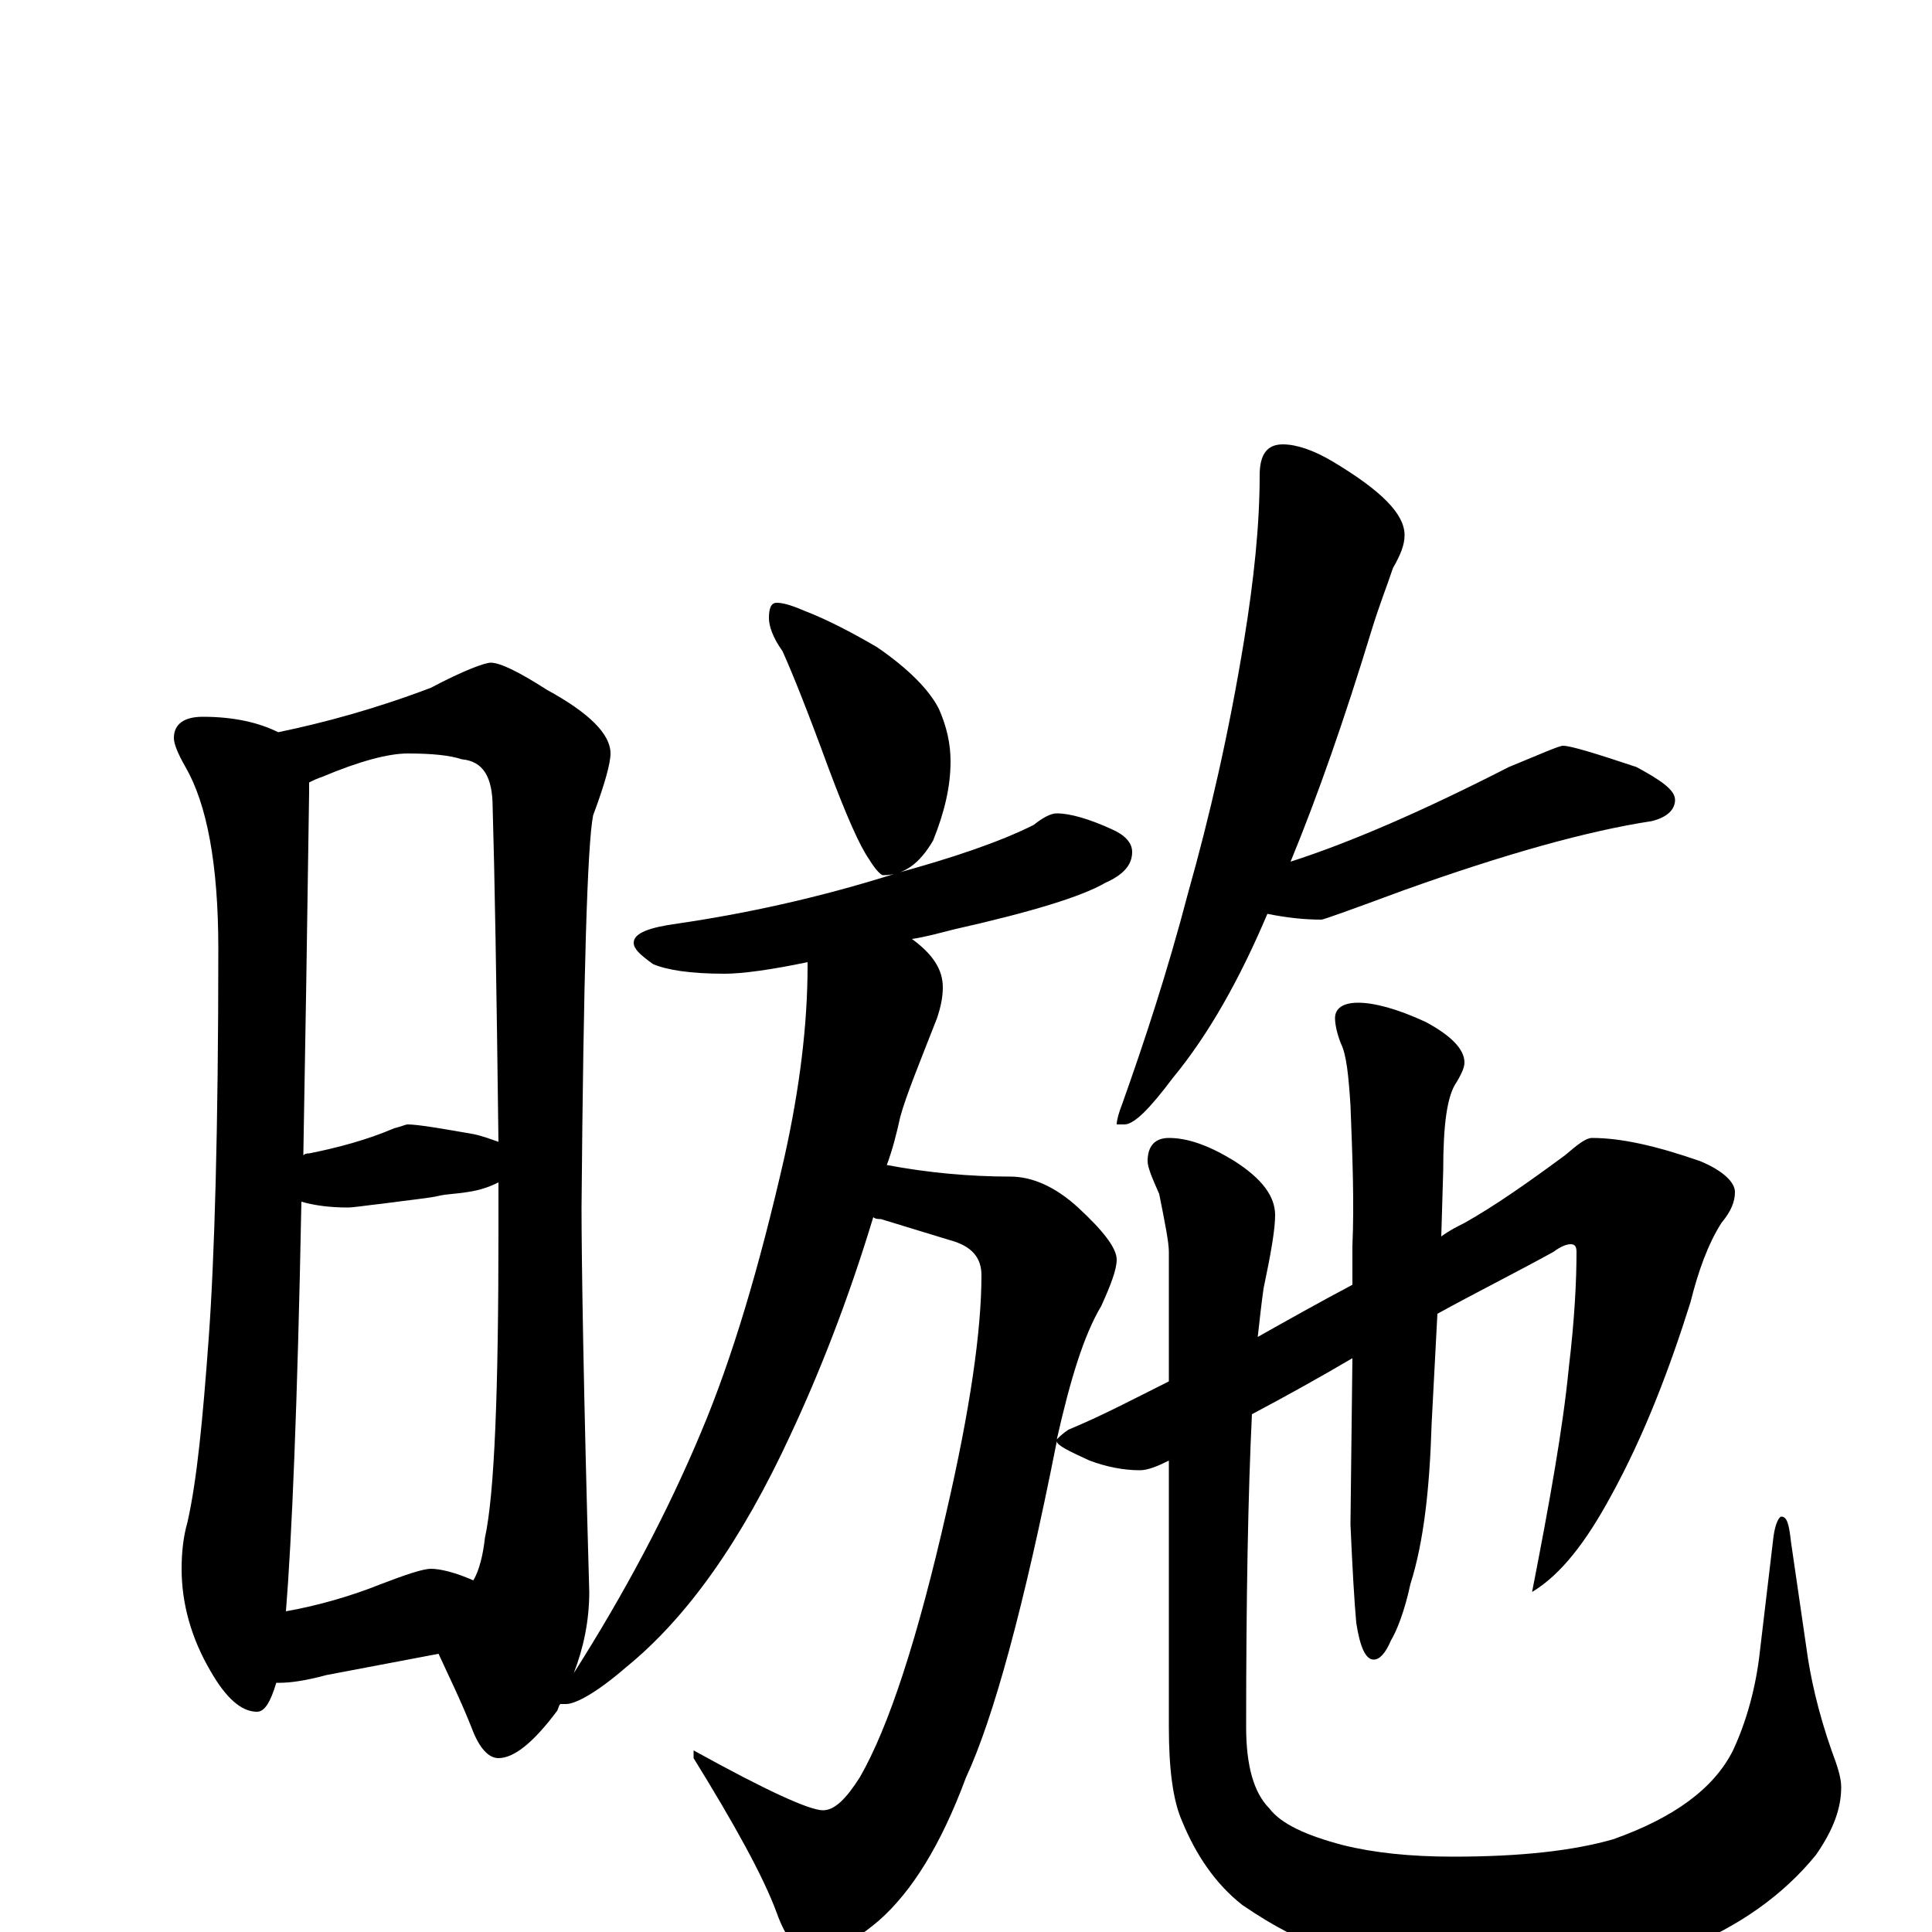 <?xml version="1.0" encoding="utf-8" ?>
<!DOCTYPE svg PUBLIC "-//W3C//DTD SVG 1.1//EN" "http://www.w3.org/Graphics/SVG/1.1/DTD/svg11.dtd">
<svg version="1.1" id="Layer_1" xmlns="http://www.w3.org/2000/svg" xmlns:xlink="http://www.w3.org/1999/xlink" x="0px" y="145px" width="1000px" height="1000px" viewBox="0 0 1000 1000" enable-background="new 0 0 1000 1000" xml:space="preserve">
<g id="Layer_1">
<path id="glyph" transform="matrix(1 0 0 -1 0 1000)" d="M105,629C121,629 134,626 144,621C168,626 194,633 223,644C240,653 251,657 254,657C259,657 269,652 283,643C305,631 316,620 316,610C316,605 313,594 307,578C304,563 302,495 301,375C301,348 302,281 305,176C305,161 302,147 297,134C323,175 345,216 363,259C379,297 393,344 406,401C414,437 418,470 418,500l0,2C399,498 384,496 375,496C357,496 345,498 338,501C331,506 328,509 328,512C328,517 336,520 351,522C385,527 423,535 464,548C493,556 517,564 535,573C540,577 544,579 547,579C554,579 564,576 575,571C582,568 586,564 586,559C586,552 581,547 572,543C560,536 534,528 494,519C486,517 479,515 472,514C483,506 488,498 488,489C488,484 487,479 485,473C476,450 469,433 466,422C464,413 462,405 459,397C480,393 502,391 523,391C534,391 546,386 558,375C571,363 578,354 578,348C578,343 575,335 570,324C561,309 554,286 547,255C548,256 550,258 553,260C570,267 587,276 605,285l0,67C605,357 603,367 600,382C596,391 594,396 594,399C594,407 598,411 605,411C615,411 626,407 639,399C653,390 660,381 660,371C660,364 658,352 654,333C653,326 652,317 651,308C667,317 683,326 700,335l0,20C701,378 700,402 699,428C698,443 697,454 694,460C692,465 691,470 691,473C691,478 695,481 703,481C711,481 723,478 738,471C751,464 758,457 758,450C758,448 757,445 754,440C749,433 747,418 747,394l-1,-34C750,363 754,365 758,367C774,376 791,388 810,402C817,408 821,411 824,411C839,411 857,407 880,399C892,394 898,388 898,383C898,378 896,373 891,367C884,356 879,342 875,326C864,291 851,257 834,226C821,202 808,185 793,176C802,222 809,261 812,292C815,317 816,337 816,352C816,355 815,356 813,356C811,356 808,355 804,352C784,341 764,331 744,320l-3,-57C740,230 737,202 730,180C727,166 723,156 720,151C717,144 714,141 711,141C707,141 704,147 702,160C701,171 700,188 699,211l1,86C683,287 665,277 648,268C646,227 645,173 645,106C645,86 649,72 657,64C663,56 676,50 695,45C711,41 730,39 752,39C787,39 814,42 835,48C866,59 887,74 897,94C904,109 909,127 911,146l7,59C919,212 921,215 922,215C925,215 926,211 927,202l8,-55C937,132 941,114 948,94C951,86 953,80 953,75C953,64 949,53 940,40C923,19 900,3 873,-8C848,-18 816,-23 779,-23C744,-23 715,-19 693,-11C676,-6 659,3 643,14C629,25 619,40 612,57C607,68 605,85 605,106l0,138C599,241 594,239 590,239C581,239 572,241 564,244C553,249 547,252 547,254C530,168 514,110 500,80C487,45 472,21 455,6C442,-5 431,-11 422,-11C413,-11 407,-4 402,10C395,29 380,56 359,90l0,4C397,73 419,63 426,63C432,63 438,69 445,80C460,106 475,152 490,218C502,270 508,311 508,340C508,349 503,355 492,358l-36,11C455,369 453,369 452,370C439,327 424,289 409,257C384,203 356,163 324,137C309,124 298,118 293,118C292,118 291,118 290,118C289,117 289,115 288,114C276,98 266,90 258,90C253,90 248,95 244,106C238,121 232,133 227,144l-58,-11C158,130 150,129 145,129C144,129 144,129 143,129C140,119 137,114 133,114C125,114 117,121 109,135C99,152 94,170 94,188C94,197 95,205 97,212C102,234 105,266 108,307C111,348 113,415 113,509C113,553 107,584 96,603C92,610 90,615 90,618C90,625 95,629 105,629M148,166C165,169 182,174 197,180C210,185 219,188 223,188C228,188 236,186 245,182C248,187 250,195 251,204C256,227 258,280 258,363C258,372 258,380 258,388C254,386 249,384 242,383C236,382 231,382 227,381C223,380 213,379 198,377C189,376 183,375 180,375C171,375 163,376 156,378C154,273 151,203 148,166M157,402C158,403 159,403 160,403C175,406 190,410 204,416C208,417 210,418 211,418C216,418 228,416 245,413C250,412 255,410 258,409C257,491 256,549 255,582C255,598 250,606 239,607C233,609 224,610 211,610C201,610 186,606 167,598C164,597 162,596 160,595C160,593 160,591 160,590C159,519 158,457 157,402M402,688C405,688 409,687 416,684C429,679 442,672 454,665C470,654 481,643 486,633C490,624 492,615 492,606C492,593 489,580 483,565C476,553 468,547 457,547C456,547 453,550 450,555C445,562 438,578 429,602C418,632 410,652 405,663C400,670 398,676 398,680C398,685 399,688 402,688M664,770C671,770 680,767 690,761C715,746 727,734 727,723C727,718 725,713 721,706C718,697 714,687 710,674C696,628 682,588 668,554C699,564 736,580 781,603C798,610 807,614 809,614C813,614 826,610 847,603C860,596 867,591 867,586C867,581 863,577 855,575C822,570 779,558 726,539C699,529 685,524 684,524C675,524 666,525 656,527C642,494 626,465 607,442C595,426 587,418 582,418l-4,0C578,420 579,424 581,429C592,460 604,496 615,538C626,577 636,620 644,669C649,700 652,728 652,754C652,765 656,770 664,770z"/>
</g>
</svg>
